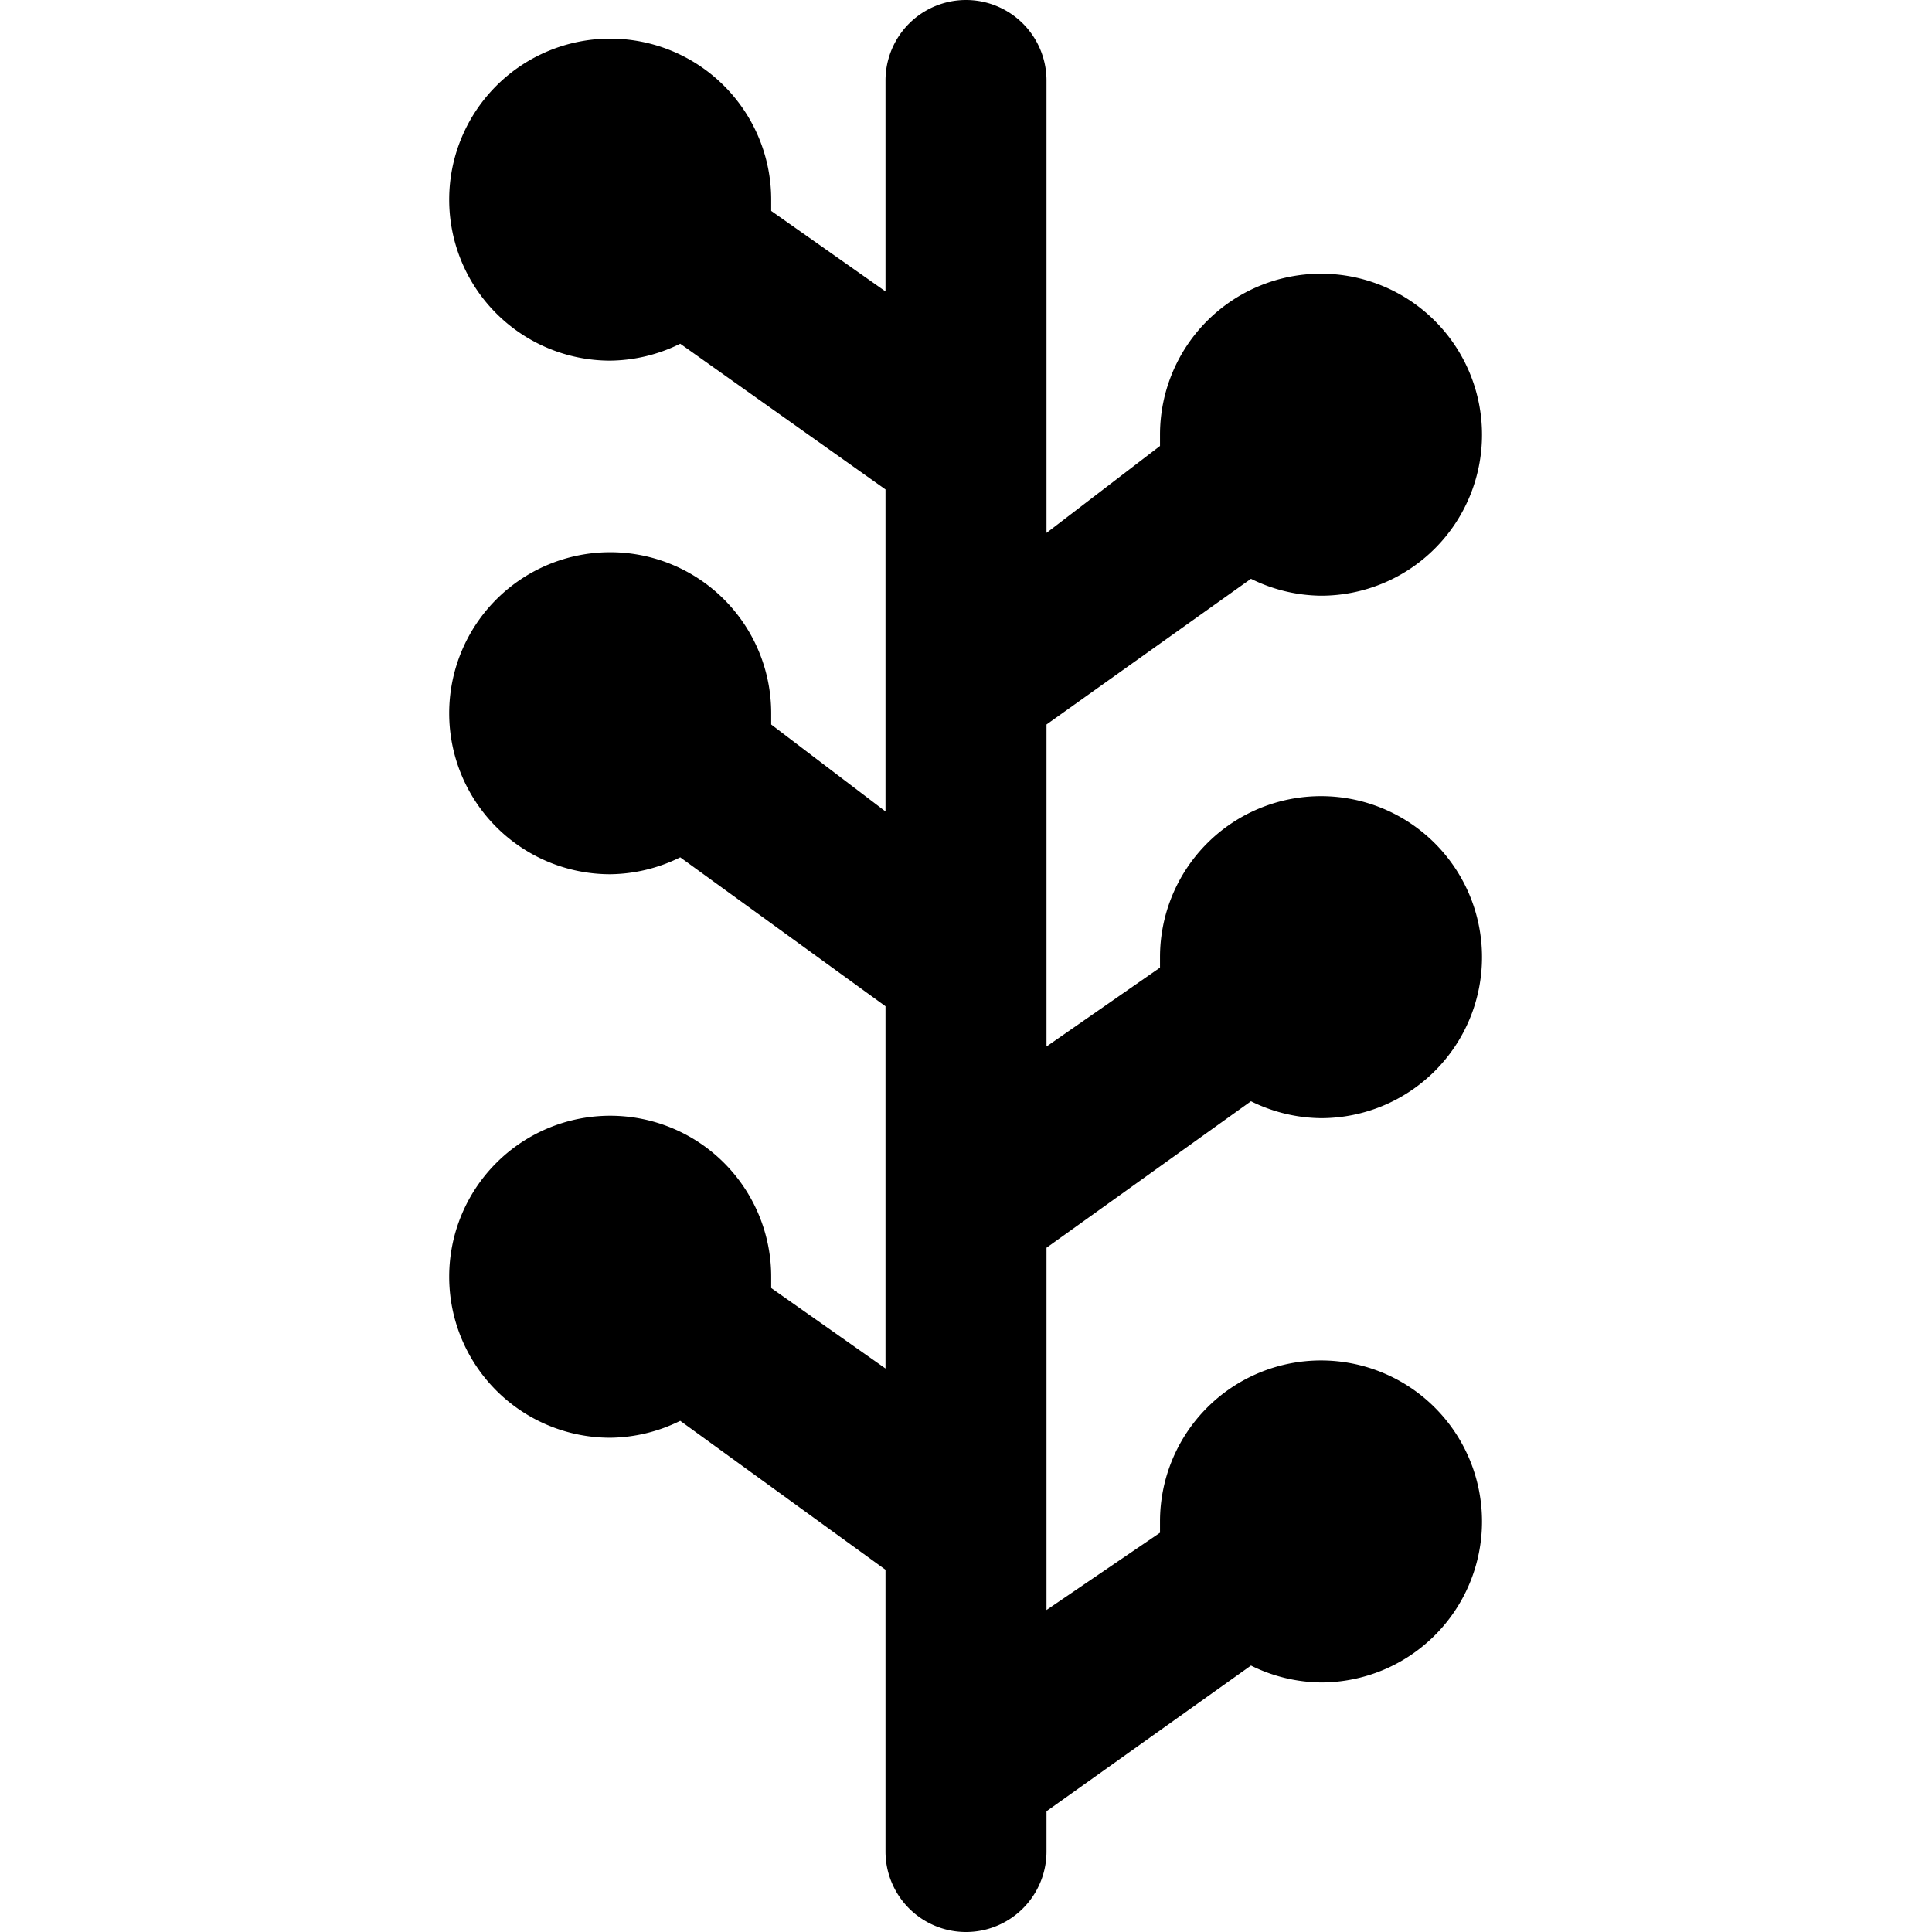 <svg id="Bold" xmlns="http://www.w3.org/2000/svg" viewBox="0 0 24 24"><title>feed-news-vine</title><path d="M13,15.5l2.54-1.82a2,2,0,0,0,.87.21,2,2,0,1,0-2-2s0,.09,0,.13L13,13v-4l2.54-1.81a2,2,0,0,0,.87.21,2,2,0,1,0-2-2s0,.09,0,.14L13,6.62V1a1,1,0,0,0-2,0V3.62l-1.42-1s0-.09,0-.14a2,2,0,1,0-2,2,2,2,0,0,0,.87-.21L11,6.08v4L9.58,9s0-.09,0-.14a2,2,0,1,0-2,2,2,2,0,0,0,.87-.21L11,12.5V17L9.58,16s0-.09,0-.14a2,2,0,1,0-2,2,2,2,0,0,0,.87-.21L11,19.5V23a1,1,0,0,0,2,0v-.5l2.54-1.81a2,2,0,0,0,.87.21,2,2,0,1,0-2-2s0,.09,0,.14L13,20Z"/></svg>